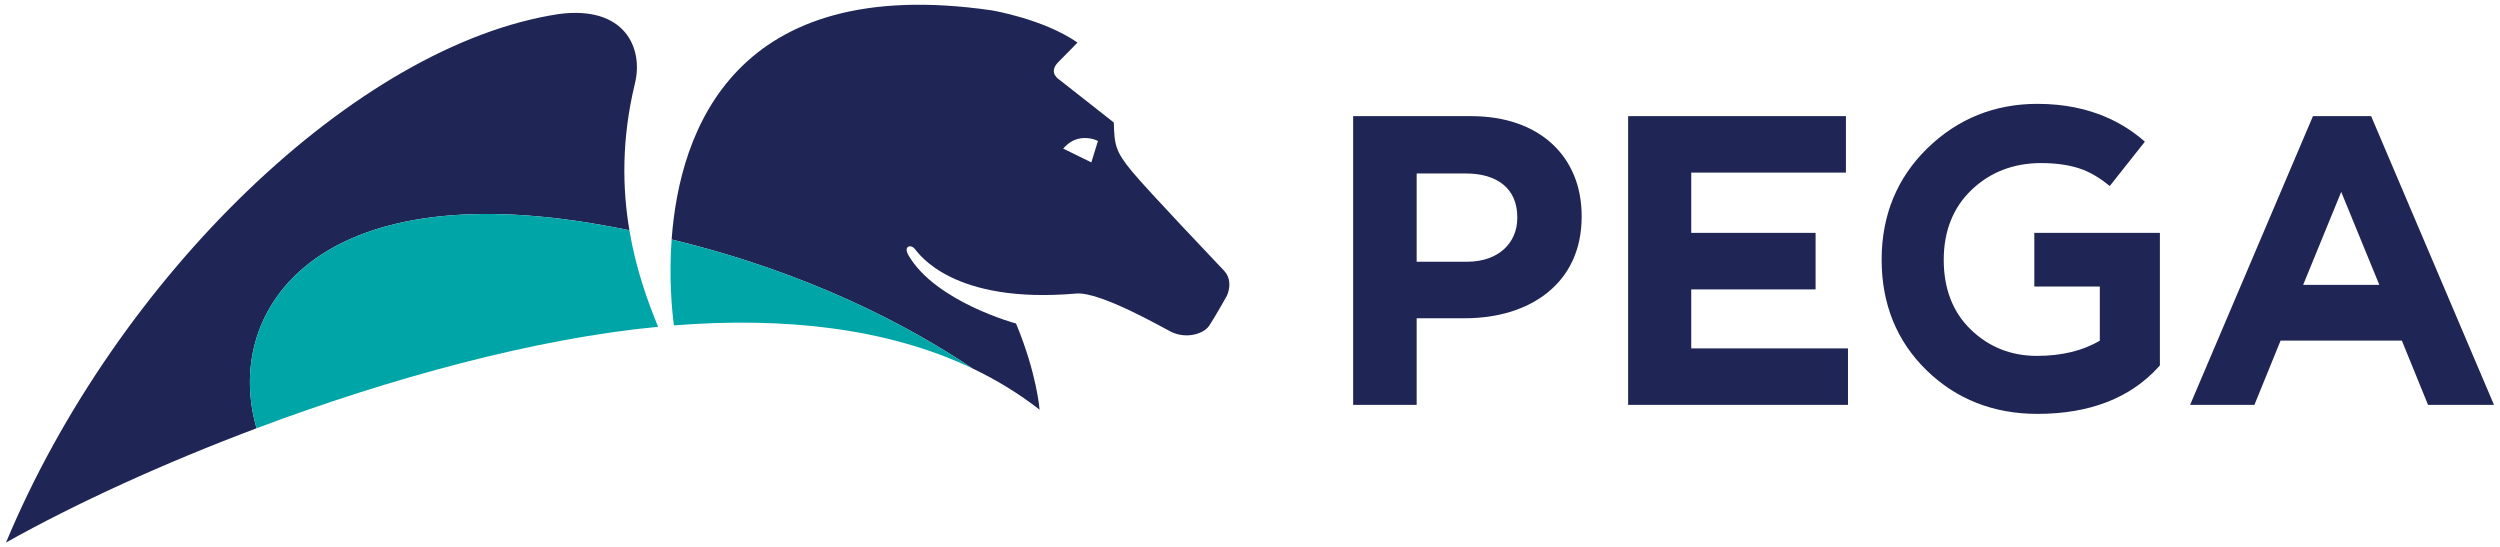 <?xml version="1.0" encoding="utf-8"?>
<!-- Generator: Adobe Illustrator 16.0.0, SVG Export Plug-In . SVG Version: 6.00 Build 0)  -->
<svg version="1.2" baseProfile="tiny" id="Layer_1" xmlns="http://www.w3.org/2000/svg" xmlns:xlink="http://www.w3.org/1999/xlink"
	 x="0px" y="0px" width="1005px" height="220px" viewBox="0 0 1005 220" overflow="scroll" xml:space="preserve">
<g id="Symbols">
	<g id="Logo">
		<g id="pega_logo_horizontal_positive_rgb">
			<path id="Fill-1" fill="#1F2555" d="M441.37,56.678l-0.604-0.287c-0.062-0.037-7.135-3.223-12.665,2.597l-0.705,0.745
				l11.325,5.552L441.37,56.678z M493.218,118.875c0,0-4.938,8.837-7.149,12.104c-2.22,3.291-9.168,5.336-15.176,2.467
				c-2.747-1.307-28.446-16.297-38.28-15.44c-49.777,4.343-63.337-16.169-64.938-18.032c-1.605-1.863-4.597-0.995-2.46,2.668
				c10.92,18.728,43.235,27.413,43.235,27.413c8.451,20.361,9.463,34.631,9.463,34.631c-8.368-6.523-17.403-12.023-26.988-16.588
				c-25.62-17.191-65.725-38.482-120.928-51.826C273.169,52.48,295.265-10.82,398.593,4.15c0,0,20.73,3.397,34.551,12.954
				c0,0-3.319,3.481-7.685,7.841c-4.366,4.35,0.465,7.142,0.465,7.142l21.821,17.155c0.257,9.076,0.631,11.62,7.459,19.836
				c6.829,8.198,33.38,36.007,36.852,39.727C496.08,113.106,493.218,118.875,493.218,118.875z M255.25,33.517
				c-5.465,22.512-5.046,42.345-2.238,59.023c-5.188-1.033-10.453-2.024-15.88-2.906C124.05,71.231,89.94,126.967,103.141,172.16
				c-37.384,14.053-72.518,30.136-100.725,45.932C46.799,111.642,143.253,17.951,224.659,5.639
				C251.239,2.134,258.715,19.377,255.25,33.517L255.25,33.517z"/>
			<path id="Fill-2" fill="#00A6A7" d="M270.915,130.808c44.059-3.483,85.642,0.938,120.006,17.29
				c-25.616-17.191-65.721-38.482-120.928-51.826C268.891,111.528,270.07,124.414,270.915,130.808z M264.558,131.362
				c-49.365,4.711-107.734,20.637-161.417,40.798c-13.2-45.193,20.912-100.929,133.991-82.526
				c5.427,0.882,10.692,1.873,15.877,2.906C255.691,108.483,260.547,121.579,264.558,131.362L264.558,131.362z"/>
			<path id="Fill-3" fill="#1F2555" d="M925.862,114.522l15.309-37.377l15.319,37.377H925.862z M929.806,46.689l-49.387,116.069
				h25.847l10.531-25.841h48.745l10.53,25.841h26.512L953.196,46.689H929.806z M609.948,87.647c0,9.939-7.452,17.57-20.222,17.57
				h-20.229V69.736h19.729c12.773,0,20.723,6.136,20.723,17.579V87.647z M591.384,46.689h-47.422v116.069h25.535v-34.819h19.395
				c26.032,0,46.935-13.937,46.935-40.797V86.81C635.826,63.099,619.082,46.689,591.384,46.689z M774.757,59.649
				c-12.17,11.893-18.341,26.94-18.341,44.738c0,17.815,6.055,32.752,18.016,44.426c11.939,11.662,26.953,17.568,44.622,17.568
				c20.922,0,37.276-6.334,48.633-18.828l0.588-0.659V93.619h-50.479v21.563h26.33v21.761c-6.816,4.06-15.33,6.119-25.312,6.119
				c-10.342,0-19.262-3.543-26.521-10.545c-7.236-6.972-10.91-16.42-10.91-28.032c0-11.62,3.784-21.109,11.237-28.199
				c7.479-7.119,16.876-10.731,27.928-10.731c5.811,0,10.963,0.717,15.302,2.128c4.067,1.323,8.188,3.726,12.269,7.094
				l14.122-17.825c-7.451-6.564-20.862-15.207-43.186-15.207C801.833,41.745,786.932,47.771,774.757,59.649z M679.878,116.345
				h49.991V93.619h-49.991V69.394h62.184V46.689h-87.556v116.069h88.382v-22.713h-63.01V116.345L679.878,116.345z"/>
		</g>
	</g>
</g>
</svg>

